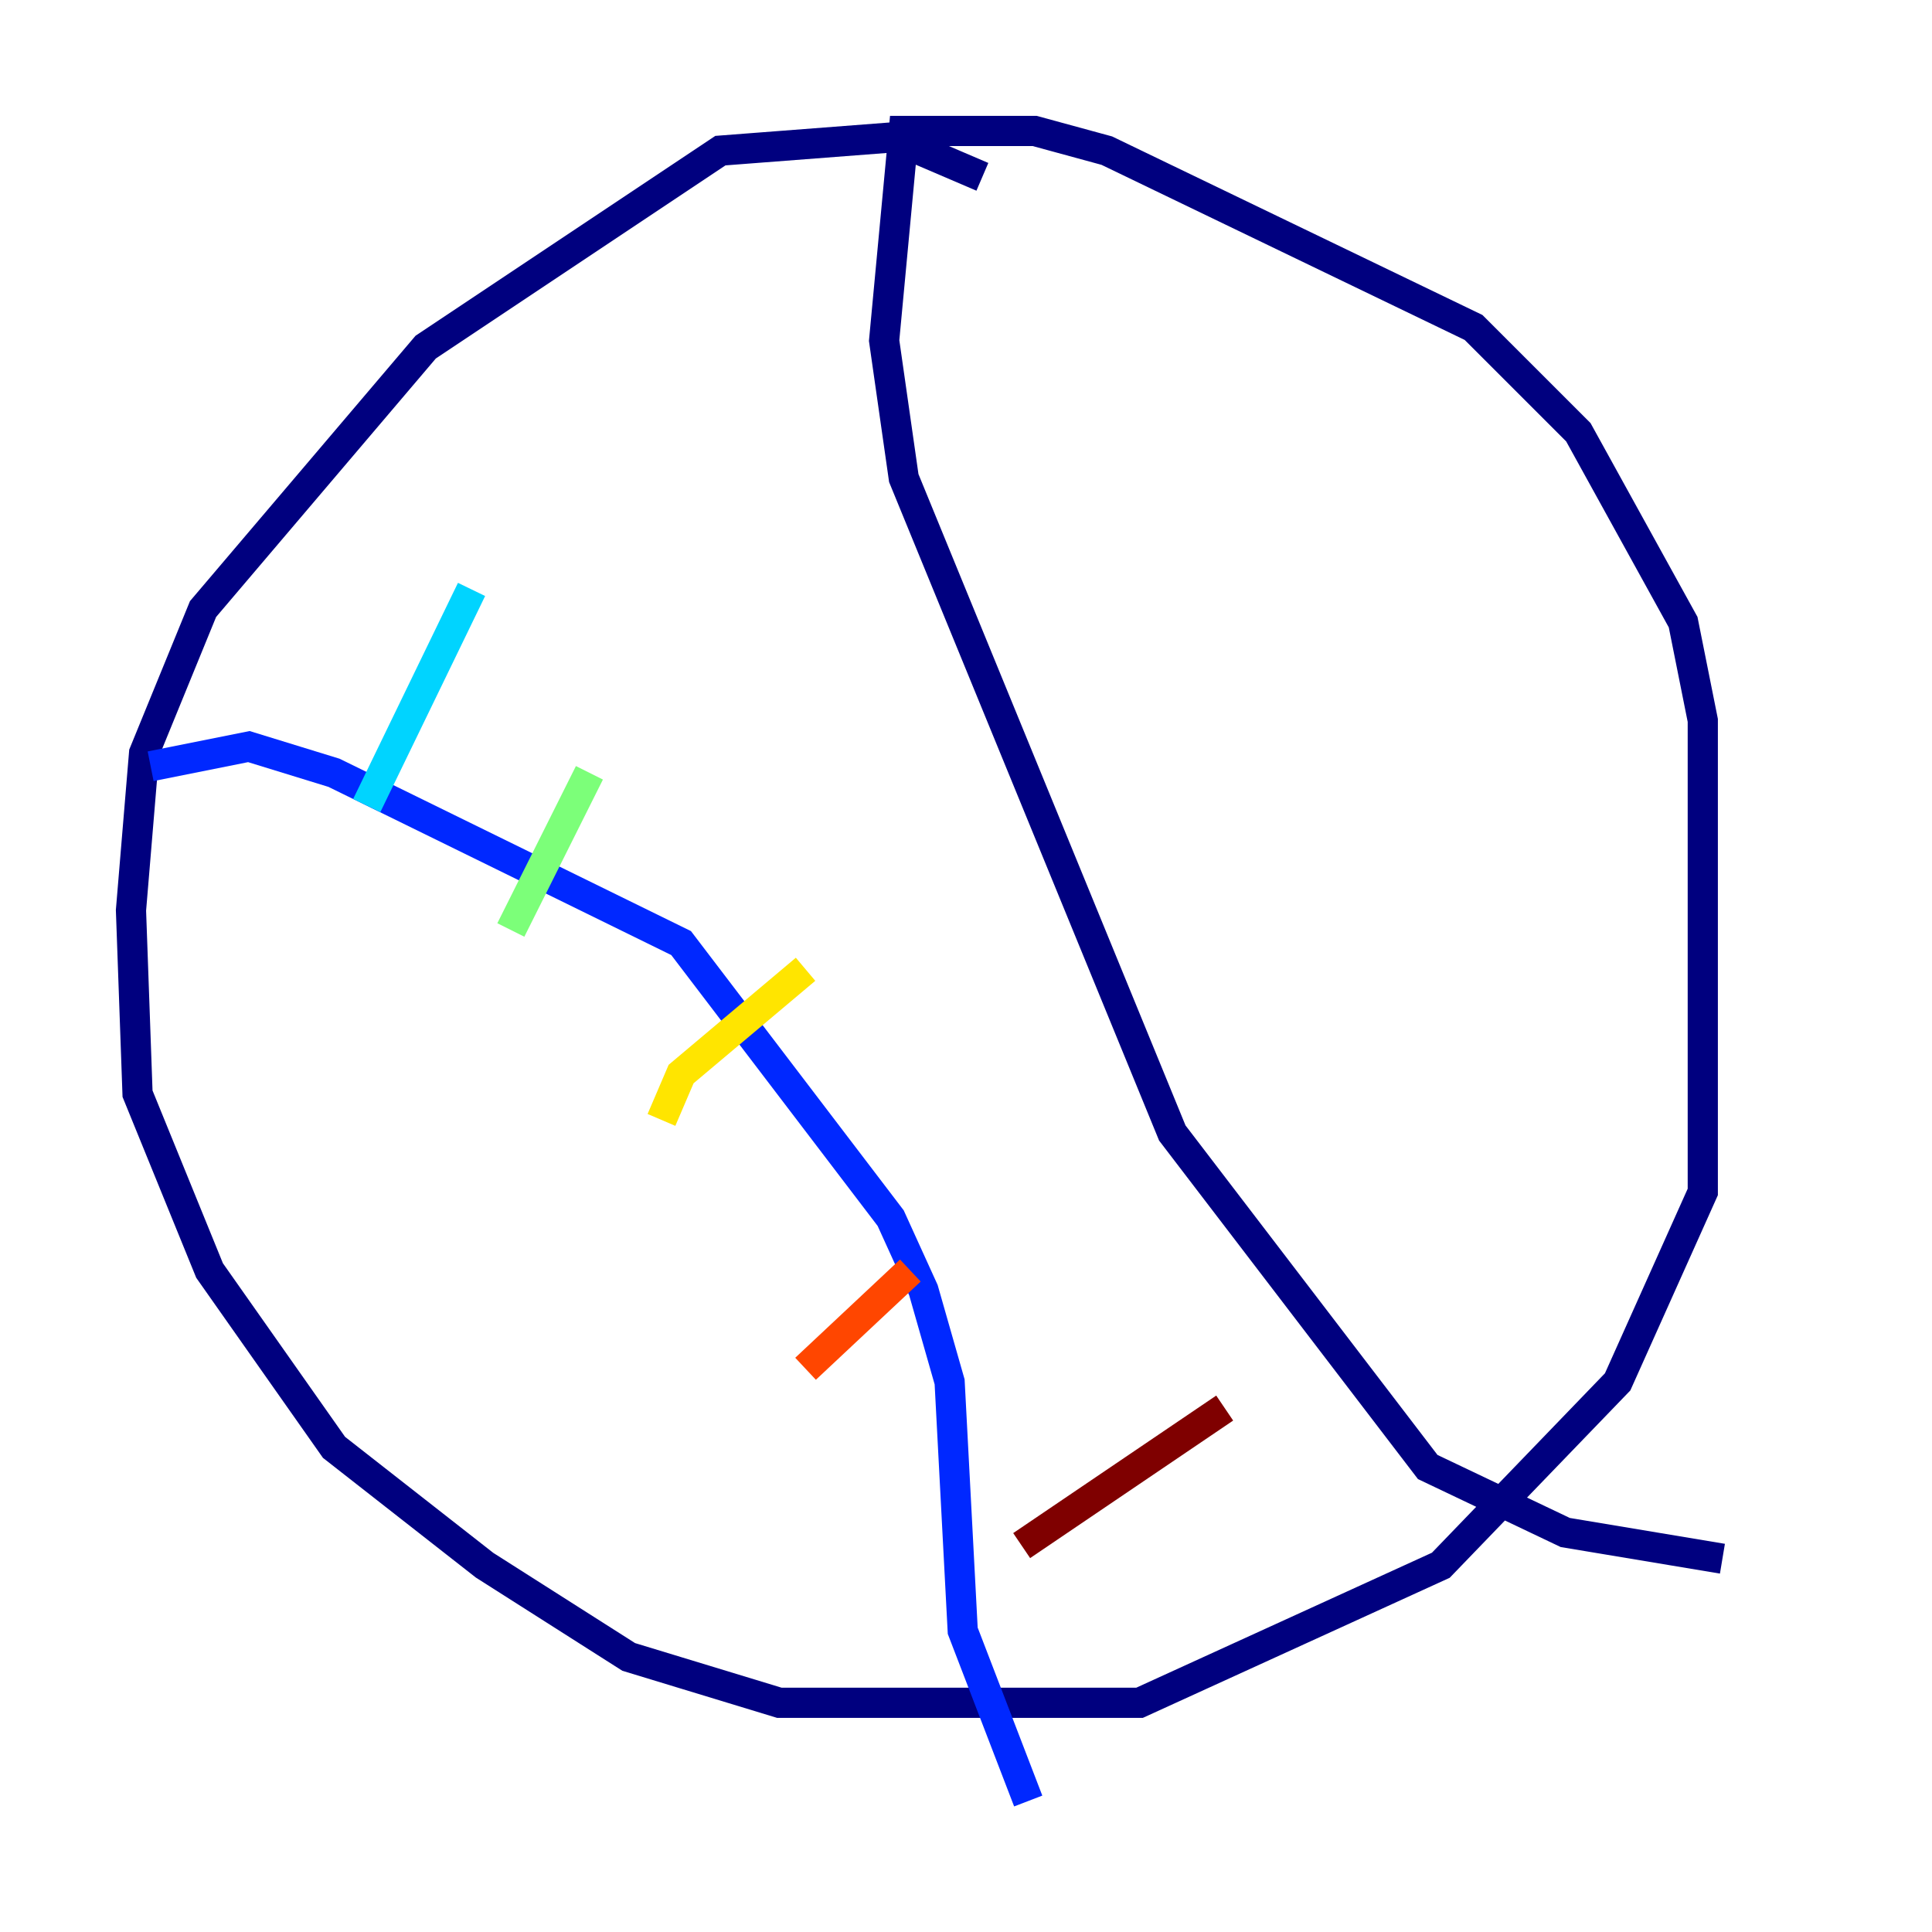 <?xml version="1.0" encoding="utf-8" ?>
<svg baseProfile="tiny" height="128" version="1.2" viewBox="0,0,128,128" width="128" xmlns="http://www.w3.org/2000/svg" xmlns:ev="http://www.w3.org/2001/xml-events" xmlns:xlink="http://www.w3.org/1999/xlink"><defs /><polyline fill="none" points="65.085,11.715 59.01,9.112 47.729,9.98 28.203,22.997 13.451,40.352 9.546,49.898 8.678,60.312 9.112,72.461 13.885,84.176 22.129,95.891 32.108,103.702 41.654,109.776 51.634,112.814 75.498,112.814 95.458,103.702 107.173,91.552 112.814,78.969 112.814,47.729 111.512,41.22 104.57,28.637 97.627,21.695 73.329,9.98 68.556,8.678 59.878,8.678 58.576,22.563 59.878,31.675 77.668,75.064 94.59,97.193 103.702,101.532 114.115,103.268" stroke="#00007f" stroke-width="2" /><polyline fill="none" points="9.98,50.766 16.488,49.464 22.129,51.2 45.125,62.481 59.01,80.705 61.18,85.478 62.915,91.552 63.783,108.041 68.122,119.322" stroke="#0028ff" stroke-width="2" /><polyline fill="none" points="31.241,39.051 24.298,53.37" stroke="#00d4ff" stroke-width="2" /><polyline fill="none" points="39.051,51.2 33.844,61.614" stroke="#7cff79" stroke-width="2" /><polyline fill="none" points="53.37,64.217 45.125,71.159 43.824,74.197" stroke="#ffe500" stroke-width="2" /><polyline fill="none" points="60.312,84.176 53.37,90.685" stroke="#ff4600" stroke-width="2" /><polyline fill="none" points="81.139,93.288 67.688,102.4" stroke="#7f0000" stroke-width="2" /></svg>